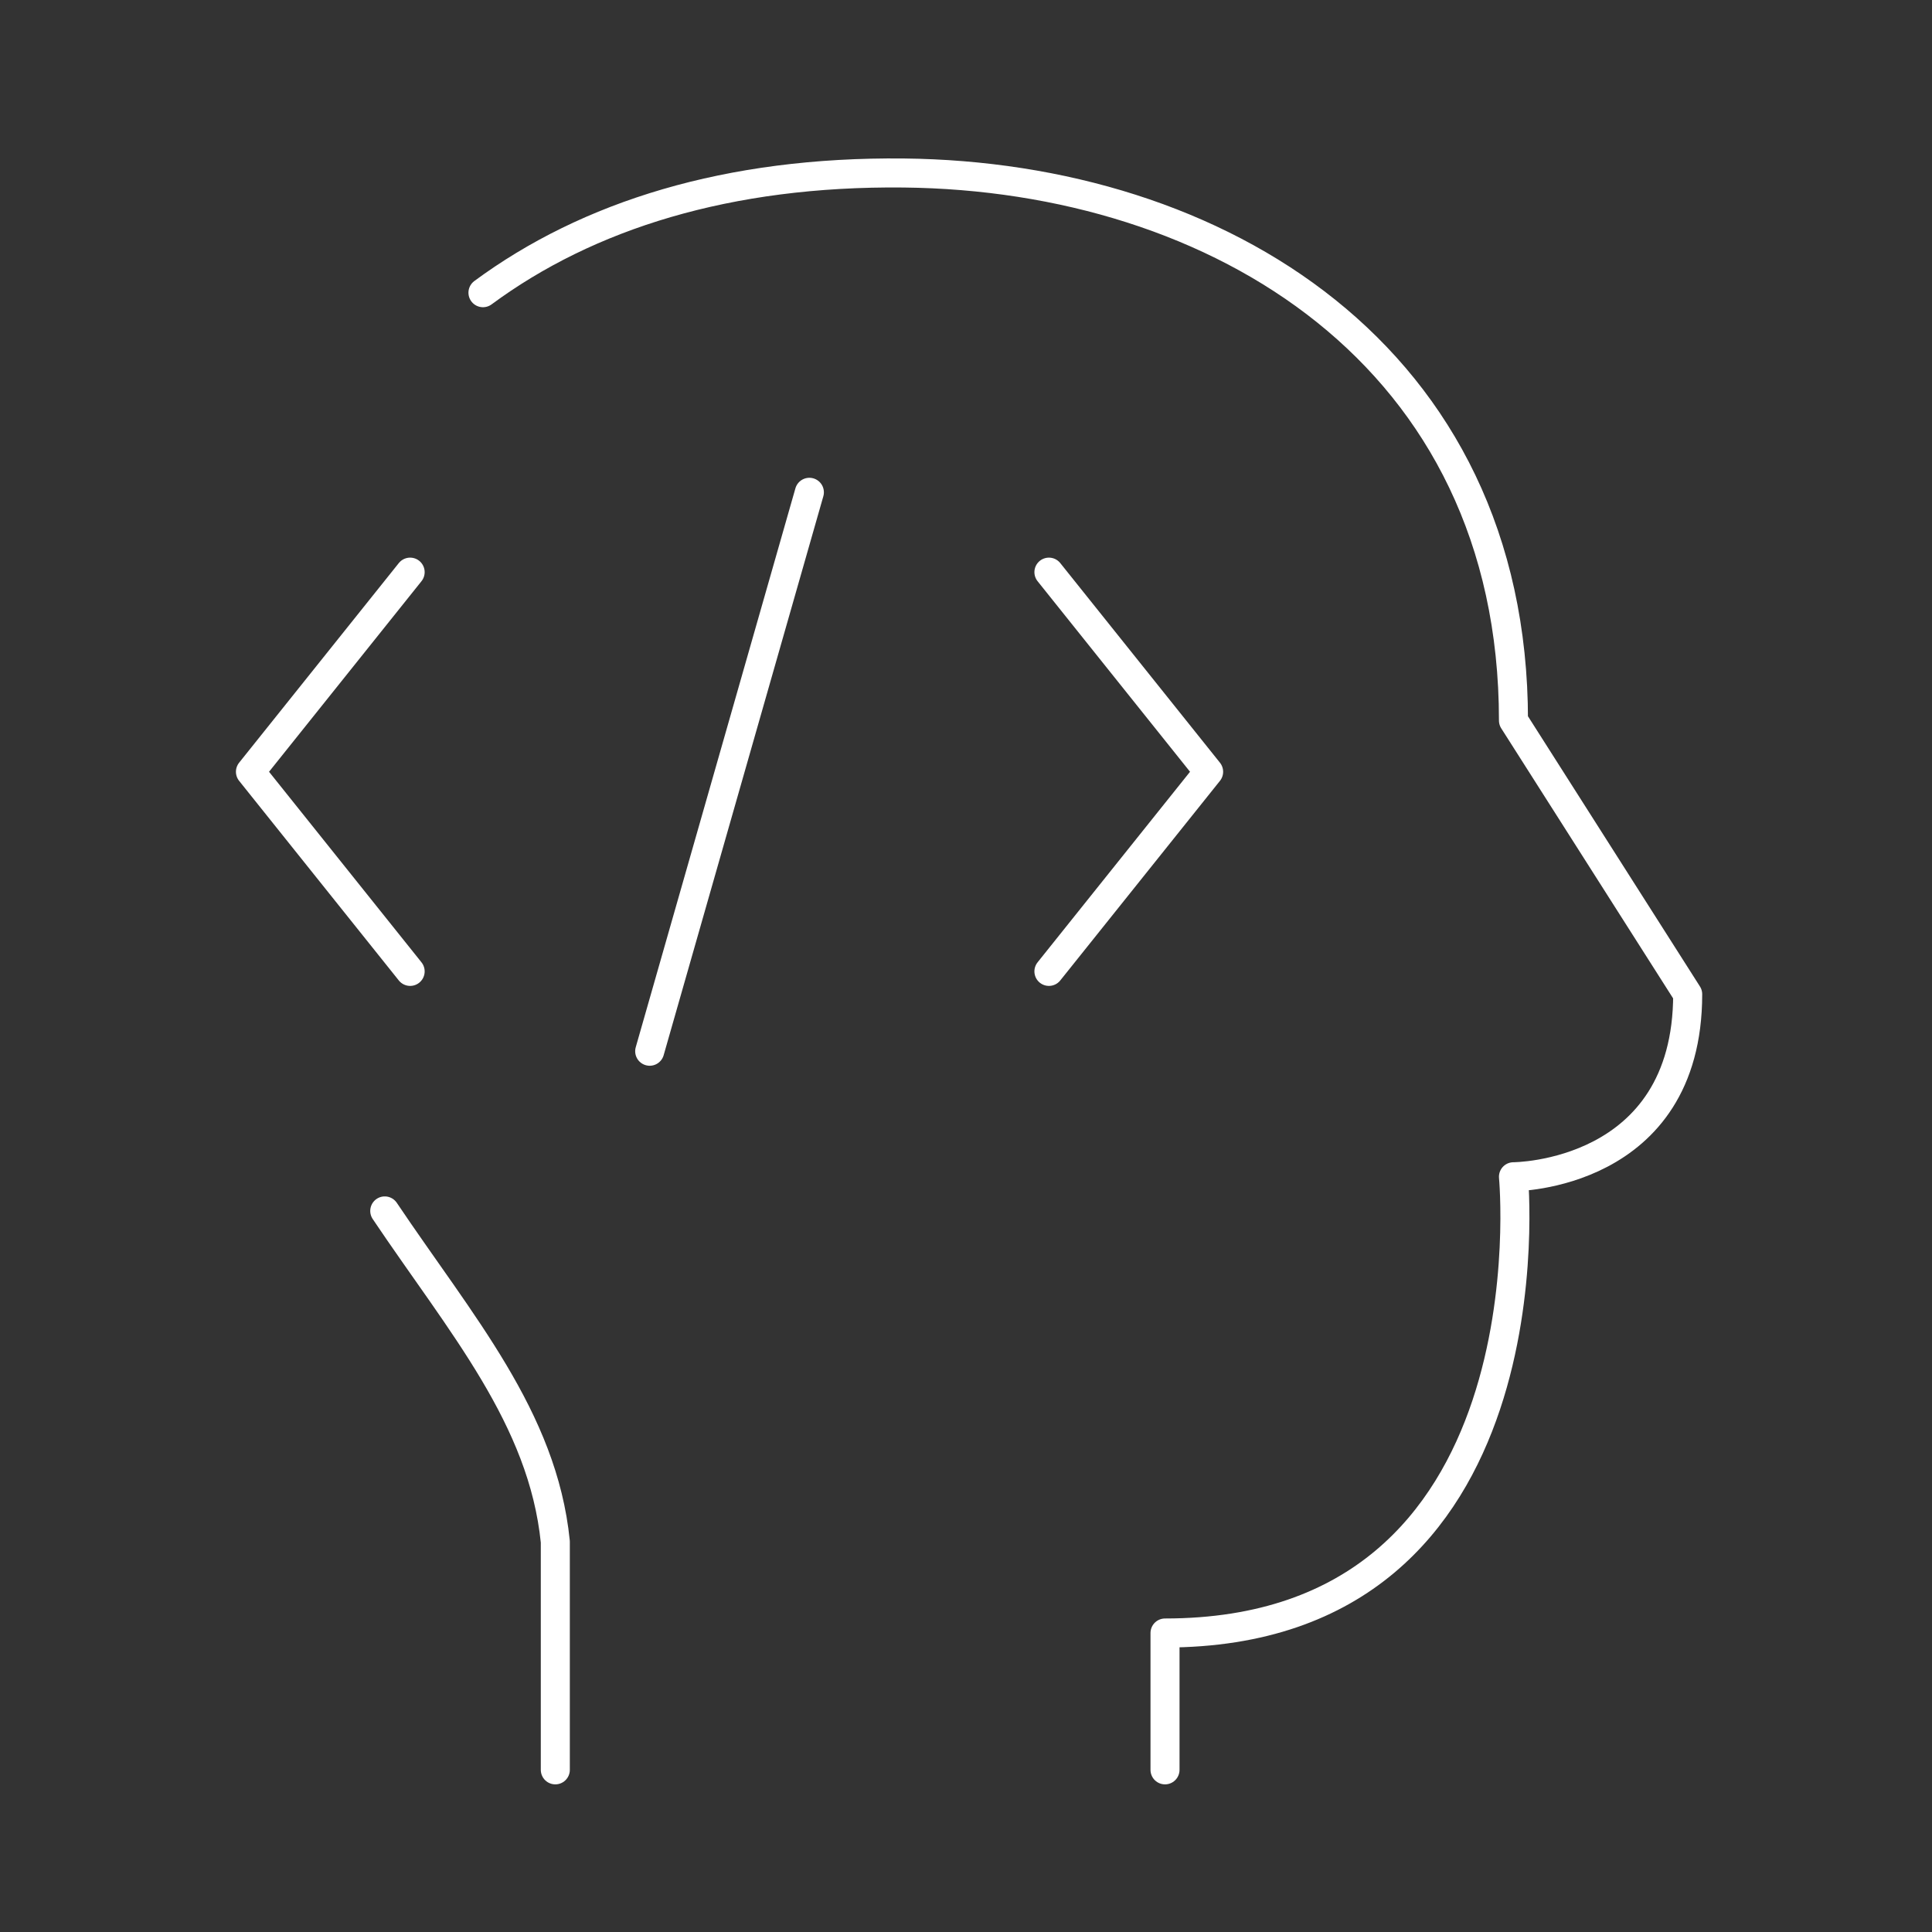<svg width="114" height="114" viewBox="0 0 114 114" fill="none" xmlns="http://www.w3.org/2000/svg">
<rect x="0" y="0" width="114" height="114" fill="#333333" stroke="none"/>
<g id="iconoir:developer">
<g id="Group">
<path id="Vector" d="M32.767 104.432V90.972C32.032 83.664 27.184 78.124 22.703 71.452M68.743 104.432V96.357C91.876 96.357 89.304 69.436 89.304 69.436C89.304 69.436 99.584 69.436 99.584 58.666L89.304 42.515C89.304 20.974 71.829 10.402 53.328 10.208C42.962 10.1 34.684 12.705 28.498 17.271" stroke="white" stroke-width="1.713" stroke-linecap="round" stroke-linejoin="round"/>
<path id="Vector_2" d="M61.893 33.76L71.316 45.539L61.893 57.318M24.201 33.76L14.778 45.539L24.201 57.318M47.758 29.049L38.336 62.029" stroke="white" stroke-width="1.713" stroke-linecap="round" stroke-linejoin="round"/>
</g>
</g>
</svg>
